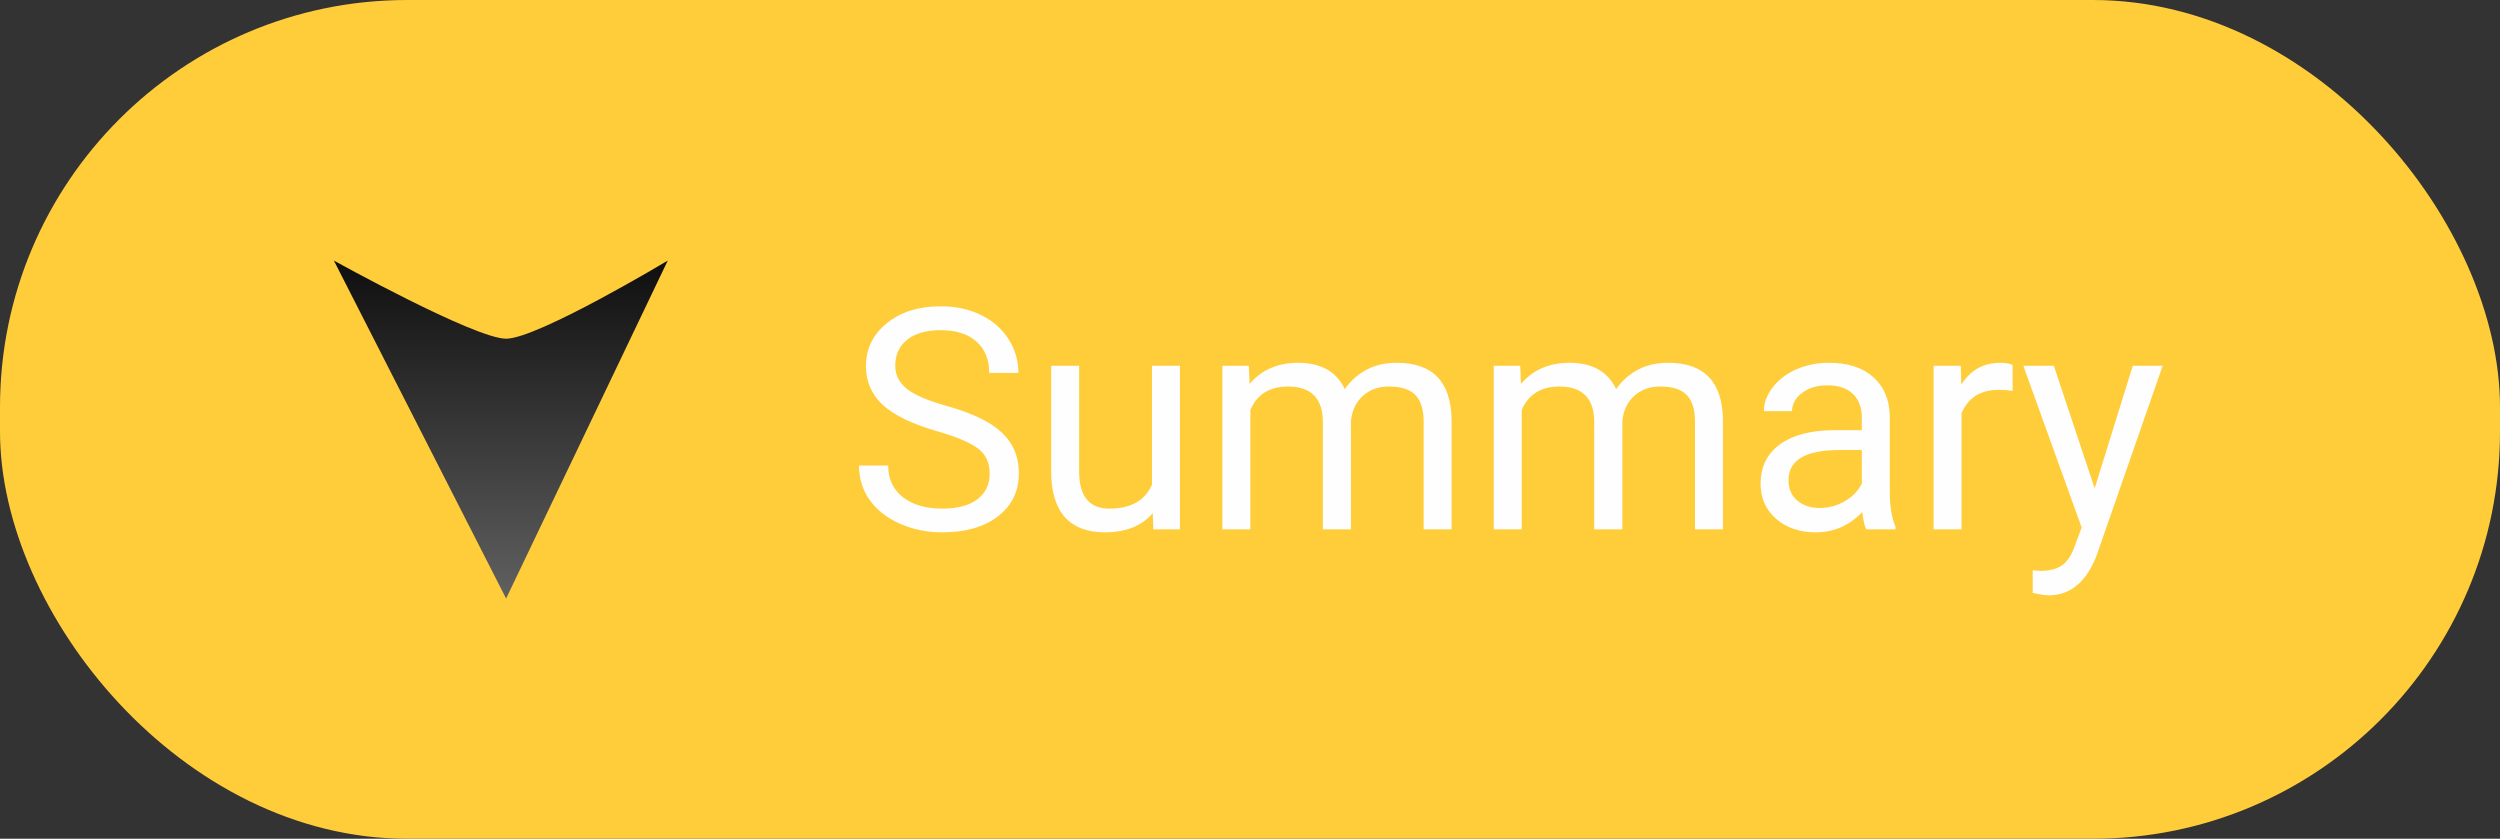 <svg width="307" height="103" viewBox="0 0 307 103" fill="none" xmlns="http://www.w3.org/2000/svg">
<rect x="0" y="0" width="307" height="103" fill="#333333" stroke="none"/>
<rect width="307" height="103" rx="50" fill="#FFCD39"/>
<path d="M115.096 52.958C112.04 52.08 109.814 51.004 108.416 49.73C107.031 48.443 106.338 46.86 106.338 44.98C106.338 42.852 107.185 41.095 108.88 39.71C110.587 38.312 112.801 37.613 115.522 37.613C117.378 37.613 119.029 37.972 120.477 38.69C121.936 39.407 123.062 40.397 123.854 41.658C124.658 42.92 125.06 44.299 125.06 45.796H121.479C121.479 44.163 120.959 42.883 119.92 41.955C118.881 41.015 117.415 40.545 115.522 40.545C113.766 40.545 112.393 40.935 111.403 41.714C110.426 42.481 109.938 43.551 109.938 44.924C109.938 46.025 110.401 46.959 111.329 47.726C112.269 48.48 113.859 49.173 116.098 49.804C118.349 50.435 120.105 51.133 121.367 51.9C122.641 52.655 123.581 53.539 124.188 54.554C124.806 55.568 125.115 56.762 125.115 58.135C125.115 60.324 124.262 62.081 122.555 63.404C120.848 64.716 118.565 65.371 115.708 65.371C113.853 65.371 112.121 65.019 110.513 64.314C108.905 63.596 107.661 62.619 106.783 61.382C105.917 60.145 105.484 58.741 105.484 57.17H109.065C109.065 58.803 109.665 60.095 110.865 61.048C112.077 61.988 113.692 62.458 115.708 62.458C117.588 62.458 119.029 62.075 120.031 61.308C121.033 60.541 121.534 59.495 121.534 58.172C121.534 56.848 121.07 55.828 120.143 55.11C119.215 54.38 117.533 53.663 115.096 52.958ZM141.555 63.015C140.219 64.586 138.258 65.371 135.673 65.371C133.533 65.371 131.9 64.753 130.774 63.516C129.661 62.266 129.098 60.423 129.086 57.986V44.924H132.519V57.894C132.519 60.937 133.756 62.458 136.229 62.458C138.852 62.458 140.596 61.481 141.462 59.526V44.924H144.895V65H141.629L141.555 63.015ZM153.355 44.924L153.448 47.15C154.92 45.419 156.906 44.553 159.404 44.553C162.212 44.553 164.123 45.629 165.138 47.781C165.806 46.816 166.672 46.037 167.735 45.443C168.812 44.85 170.079 44.553 171.539 44.553C175.943 44.553 178.182 46.884 178.256 51.548V65H174.823V51.752C174.823 50.317 174.495 49.247 173.84 48.542C173.184 47.825 172.083 47.466 170.537 47.466C169.263 47.466 168.205 47.849 167.364 48.616C166.523 49.371 166.035 50.391 165.898 51.678V65H162.447V51.845C162.447 48.925 161.019 47.466 158.161 47.466C155.91 47.466 154.37 48.425 153.541 50.342V65H150.108V44.924H153.355ZM186.68 44.924L186.772 47.15C188.244 45.419 190.23 44.553 192.729 44.553C195.536 44.553 197.448 45.629 198.462 47.781C199.13 46.816 199.996 46.037 201.06 45.443C202.136 44.85 203.404 44.553 204.863 44.553C209.267 44.553 211.506 46.884 211.58 51.548V65H208.147V51.752C208.147 50.317 207.82 49.247 207.164 48.542C206.508 47.825 205.408 47.466 203.861 47.466C202.587 47.466 201.53 47.849 200.688 48.616C199.847 49.371 199.359 50.391 199.223 51.678V65H195.771V51.845C195.771 48.925 194.343 47.466 191.485 47.466C189.234 47.466 187.694 48.425 186.865 50.342V65H183.433V44.924H186.68ZM229.17 65C228.972 64.604 228.811 63.899 228.688 62.885C227.092 64.542 225.187 65.371 222.973 65.371C220.993 65.371 219.367 64.814 218.093 63.701C216.831 62.575 216.2 61.153 216.2 59.434C216.2 57.343 216.992 55.723 218.575 54.572C220.171 53.41 222.41 52.828 225.292 52.828H228.632V51.251C228.632 50.051 228.273 49.099 227.556 48.394C226.838 47.676 225.781 47.317 224.383 47.317C223.158 47.317 222.132 47.627 221.303 48.245C220.474 48.864 220.06 49.612 220.06 50.49H216.608C216.608 49.488 216.961 48.523 217.666 47.596C218.383 46.656 219.348 45.913 220.561 45.369C221.785 44.825 223.127 44.553 224.587 44.553C226.9 44.553 228.712 45.134 230.023 46.297C231.335 47.447 232.015 49.037 232.064 51.065V60.306C232.064 62.149 232.299 63.615 232.77 64.703V65H229.17ZM223.474 62.384C224.55 62.384 225.57 62.105 226.535 61.549C227.5 60.992 228.199 60.269 228.632 59.378V55.259H225.941C221.736 55.259 219.633 56.49 219.633 58.951C219.633 60.027 219.992 60.868 220.709 61.475C221.426 62.081 222.348 62.384 223.474 62.384ZM247.149 48.004C246.63 47.917 246.067 47.874 245.461 47.874C243.21 47.874 241.682 48.833 240.878 50.75V65H237.445V44.924H240.785L240.841 47.243C241.966 45.45 243.562 44.553 245.628 44.553C246.296 44.553 246.803 44.639 247.149 44.812V48.004ZM257.225 59.972L261.9 44.924H265.574L257.503 68.099C256.254 71.439 254.268 73.108 251.547 73.108L250.897 73.053L249.617 72.811V70.028L250.545 70.103C251.708 70.103 252.611 69.868 253.254 69.397C253.91 68.927 254.448 68.068 254.868 66.818L255.629 64.777L248.467 44.924H252.215L257.225 59.972Z" fill="#FFFEFE"/>
<path d="M62.15 73.5L41 32C41 32 58.301 41.593 62.15 41.593C66 41.593 82 32 82 32L62.15 73.5Z" fill="url(#paint0_linear)"/>
<defs>
<linearGradient id="paint0_linear" x1="61.5" y1="73.5" x2="61.5" y2="24.5" gradientUnits="userSpaceOnUse">
<stop stop-color="#606060"/>
<stop offset="1"/>
</linearGradient>
</defs>
</svg>

